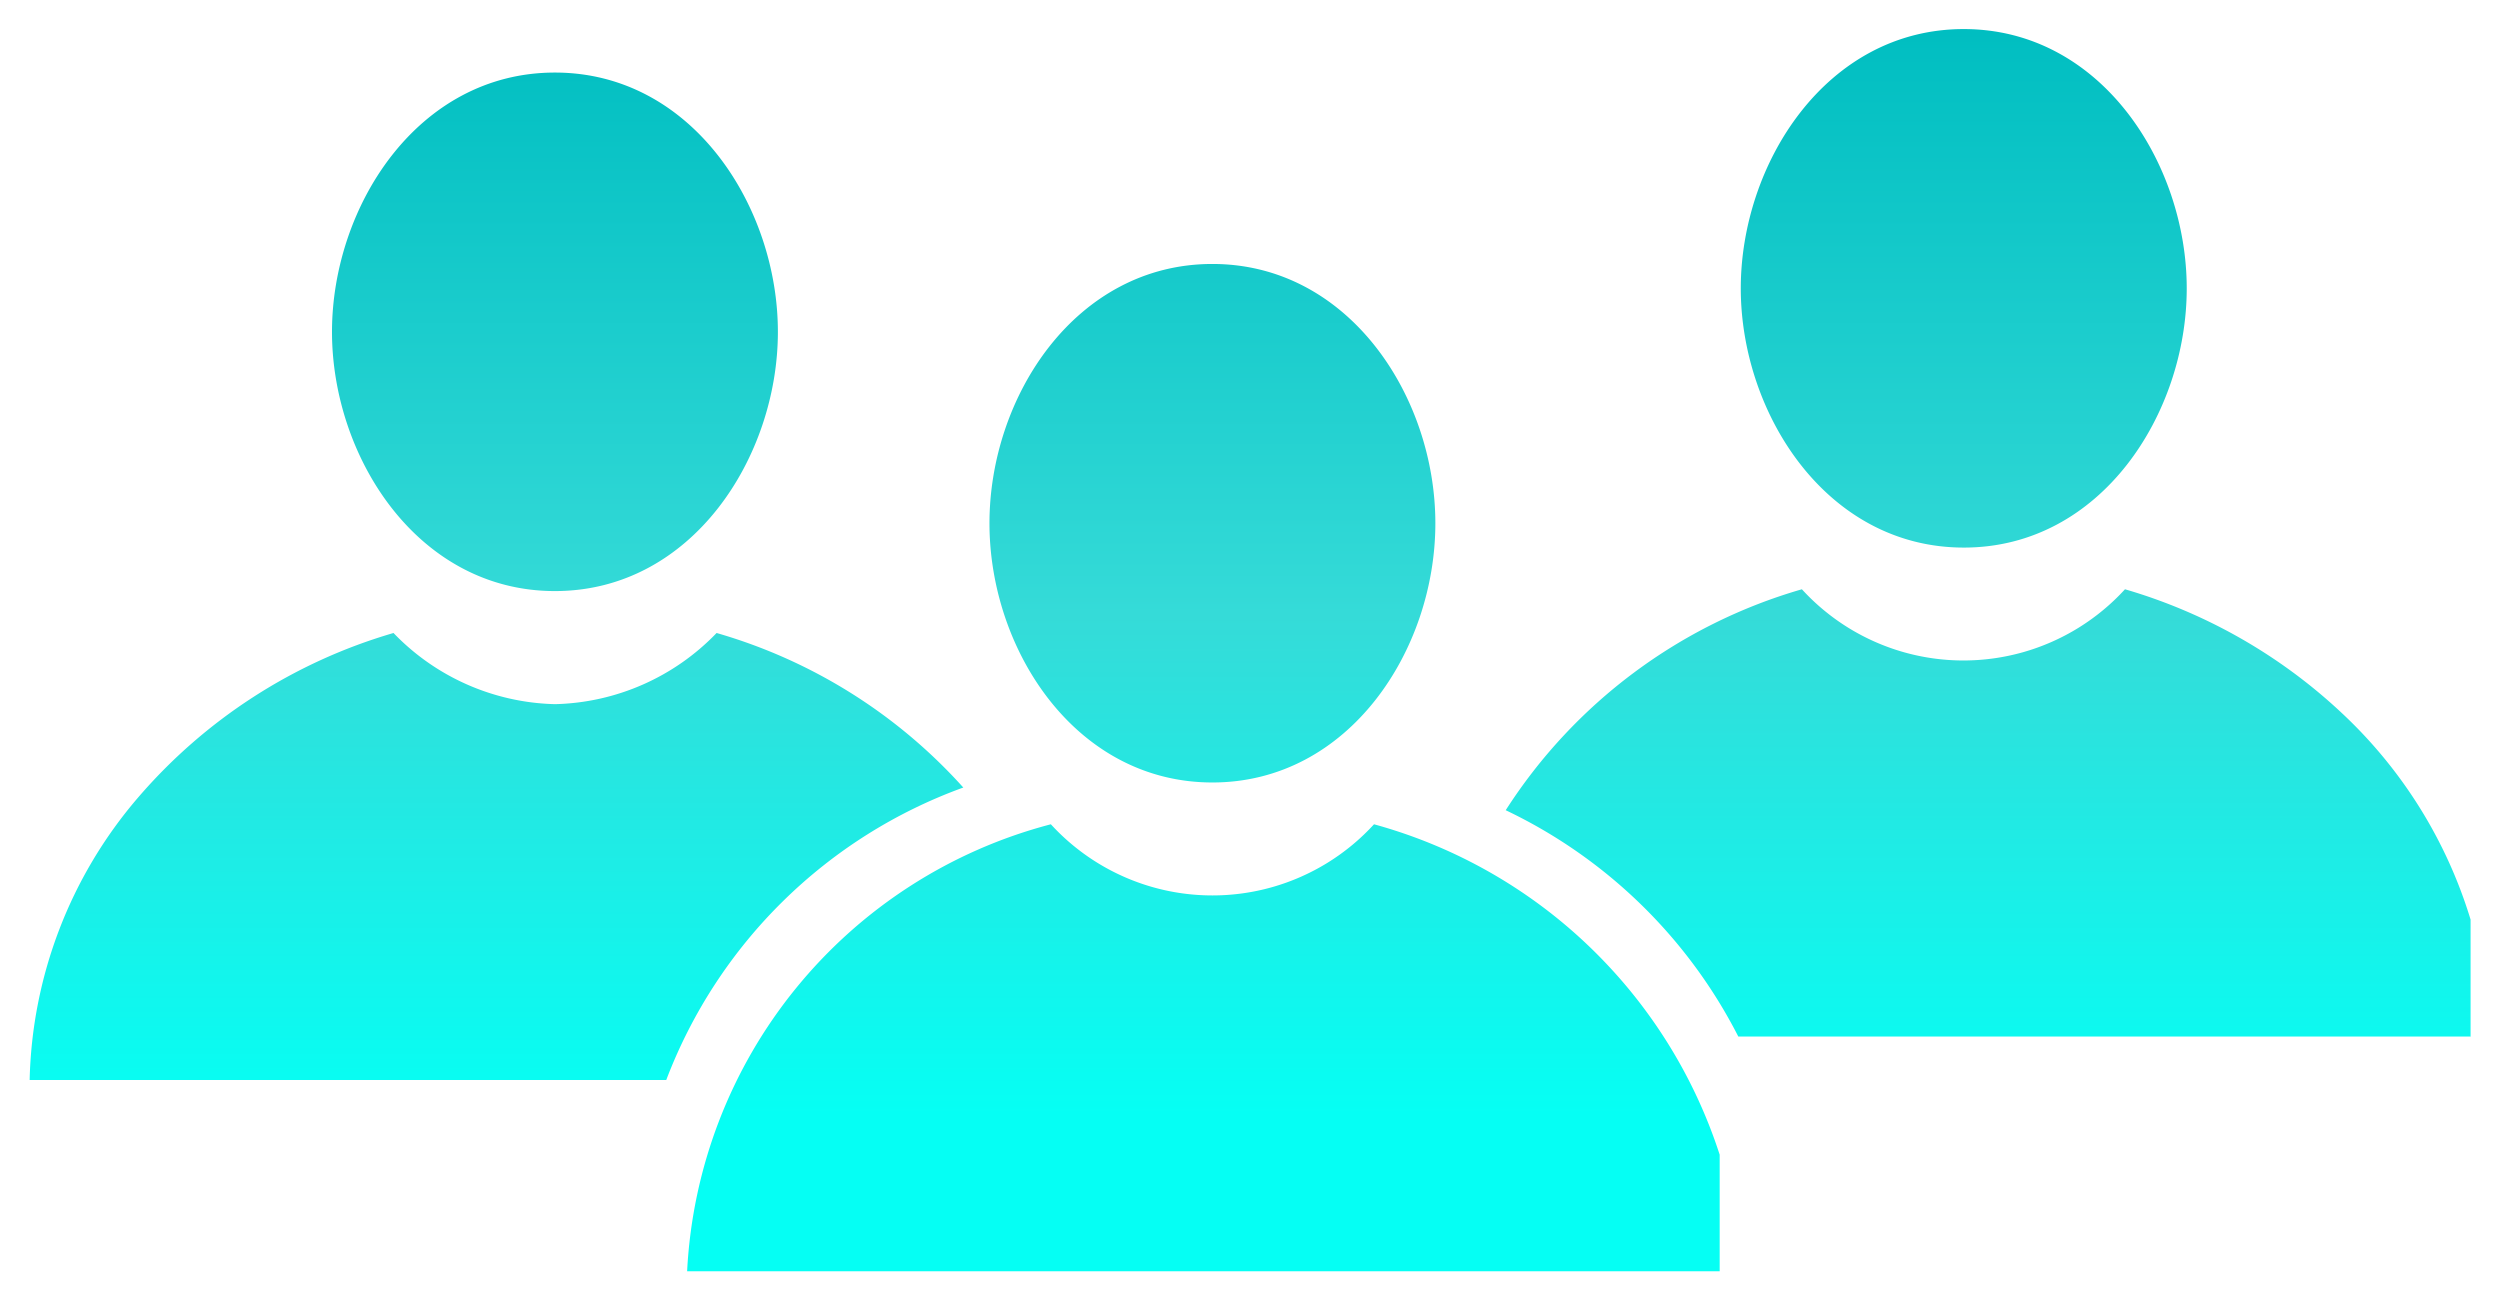 <svg xmlns="http://www.w3.org/2000/svg" xmlns:xlink="http://www.w3.org/1999/xlink" width="42.998" height="22.365" viewBox="0 0 42.998 22.365">
  <defs>
    <linearGradient id="linear-gradient" x1="0.5" x2="0.5" y2="0.877" gradientUnits="objectBoundingBox">
      <stop offset="0" stop-color="#00bec1"/>
      <stop offset="0.537" stop-color="#35dbd8"/>
      <stop offset="1" stop-color="#05fff4"/>
    </linearGradient>
  </defs>
  <g id="Group_590" data-name="Group 590" transform="translate(0.51 0.5)">
    <g id="Group_591" data-name="Group 591">
      <path id="Union_1" data-name="Union 1" d="M11.308,21.365a8.389,8.389,0,0,1,6.256-7.688,3.767,3.767,0,0,0,5.558,0,8.66,8.66,0,0,1,5.945,5.683v2.005Zm-.361-3.29H0a7.718,7.718,0,0,1,1.858-4.85,9.18,9.18,0,0,1,4.4-2.838,3.983,3.983,0,0,0,2.778,1.224,3.985,3.985,0,0,0,2.779-1.224,9.089,9.089,0,0,1,4.243,2.658,8.6,8.6,0,0,0-5.109,5.03Zm31.04-.748h-12.6a8.681,8.681,0,0,0-4-3.892,9.028,9.028,0,0,1,5.094-3.8,3.764,3.764,0,0,0,5.557,0,9.228,9.228,0,0,1,3.721,2.121,8.078,8.078,0,0,1,2.223,3.56v2.006h0ZM16.508,8.5c0-2.18,1.485-4.46,3.834-4.46s3.835,2.281,3.835,4.46-1.485,4.458-3.835,4.458S16.508,10.679,16.508,8.5ZM5.2,5.208C5.2,3.064,6.666.748,9.034.748s3.835,2.316,3.835,4.46S11.4,9.666,9.034,9.666,5.2,7.352,5.2,5.208ZM29.43,4.46C29.43,2.315,30.9,0,33.265,0S37.1,2.315,37.1,4.46s-1.466,4.458-3.834,4.458S29.43,6.6,29.43,4.46Z" stroke="rgba(0,0,0,0)" stroke-width="1" fill="url(#linear-gradient)"/>
    </g>
  </g>
</svg>
